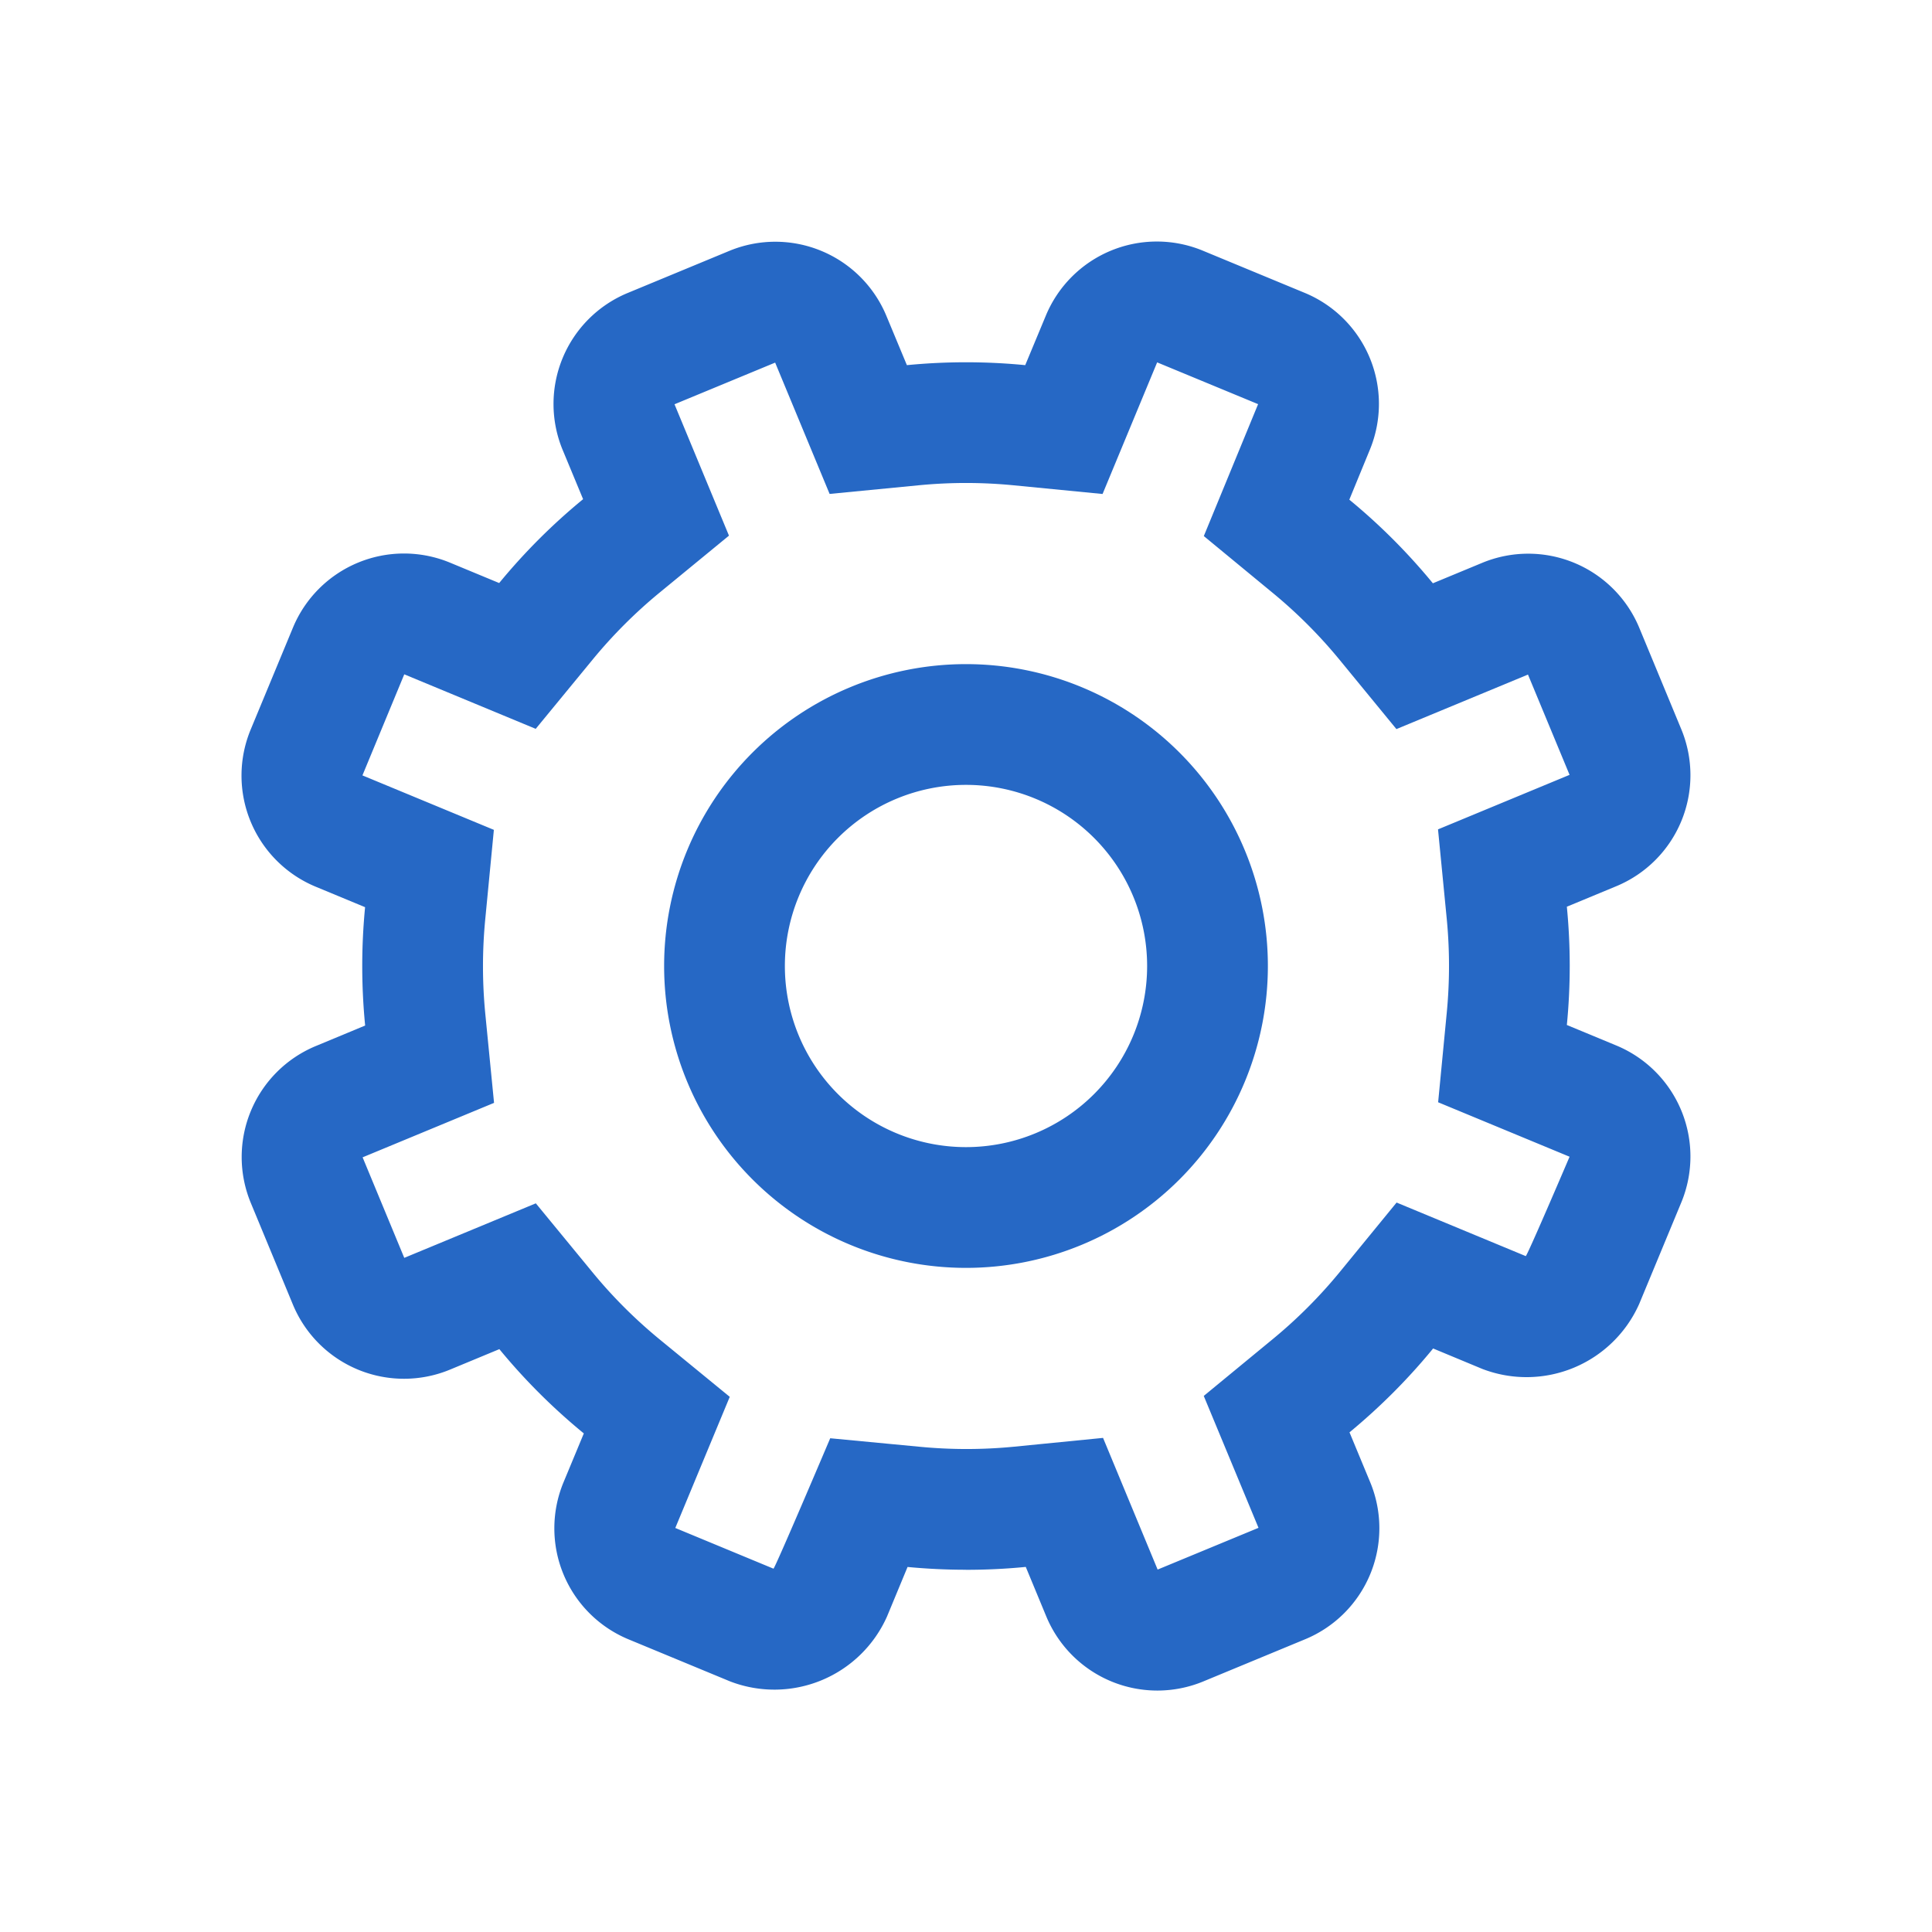 <svg xmlns="http://www.w3.org/2000/svg" fill="none" viewBox="0 0 32 32" class="acv-icon"><path fill="#2668C5" fill-rule="evenodd" d="M16 21a5 5 0 1 1 0-10 5 5 0 0 1 0 10Zm0-2a3 3 0 1 0 0-6 3 3 0 0 0 0 6Z" clip-rule="evenodd"/><path fill="#2668C5" fill-rule="evenodd" d="M16 26c-.327 0-.65-.016-.968-.046l-.34.82a2.042 2.042 0 0 1-2.6 1.075l-1.683-.697a1.99 1.99 0 0 1-1.076-2.599l.337-.811c-.51-.418-.98-.886-1.399-1.396l-.81.336a1.992 1.992 0 0 1-2.61-1.075l-.697-1.683a1.99 1.99 0 0 1 1.076-2.598l.818-.34a10.123 10.123 0 0 1-.001-1.96l-.817-.339a1.992 1.992 0 0 1-1.076-2.608l.698-1.683A1.992 1.992 0 0 1 7.46 9.322l.808.335a10.06 10.06 0 0 1 1.39-1.389l-.335-.807a1.99 1.99 0 0 1 1.075-2.609l1.683-.697a1.992 1.992 0 0 1 2.6 1.076l.34.817a10.117 10.117 0 0 1 1.96 0l.34-.817a1.991 1.991 0 0 1 2.609-1.076l1.683.697a1.99 1.99 0 0 1 1.075 2.599l-.339.825c.505.415.969.88 1.384 1.385l.818-.339a1.992 1.992 0 0 1 2.6 1.075l.697 1.683a1.99 1.99 0 0 1-1.076 2.598l-.82.34a10.097 10.097 0 0 1 0 1.959l.82.34a1.99 1.99 0 0 1 1.076 2.598l-.698 1.683a2.042 2.042 0 0 1-2.6 1.075l-.813-.338c-.415.507-.88.972-1.385 1.389l.336.81a1.99 1.99 0 0 1-1.075 2.619l-1.683.697a1.992 1.992 0 0 1-2.6-1.076l-.34-.821c-.326.032-.657.048-.991.048Zm4.845-.694-.907-2.185 1.144-.942a8.055 8.055 0 0 0 1.11-1.112l.94-1.149 2.139.887c.02.008.726-1.646.726-1.646l-2.177-.902.142-1.474a8.11 8.11 0 0 0 0-1.571l-.144-1.475 2.179-.903-.689-1.661-2.179.903-.941-1.147a8.059 8.059 0 0 0-1.109-1.11l-1.14-.94.899-2.185-1.672-.692-.904 2.18-1.474-.144a8.12 8.12 0 0 0-1.574 0l-1.473.143-.902-2.175-1.667.69.902 2.176-1.146.941a8.06 8.06 0 0 0-1.113 1.113l-.942 1.146-2.177-.903-.693 1.674 2.177.902-.142 1.473a8.121 8.121 0 0 0 0 1.574l.145 1.475-2.177.902.69 1.665 2.179-.903.941 1.145c.336.409.712.783 1.121 1.118l1.15.942-.902 2.172 1.626.674c.02.008.94-2.16.94-2.16l1.472.14a8.112 8.112 0 0 0 1.572 0l1.475-.146.904 2.181 1.67-.691Z" clip-rule="evenodd"/></svg>